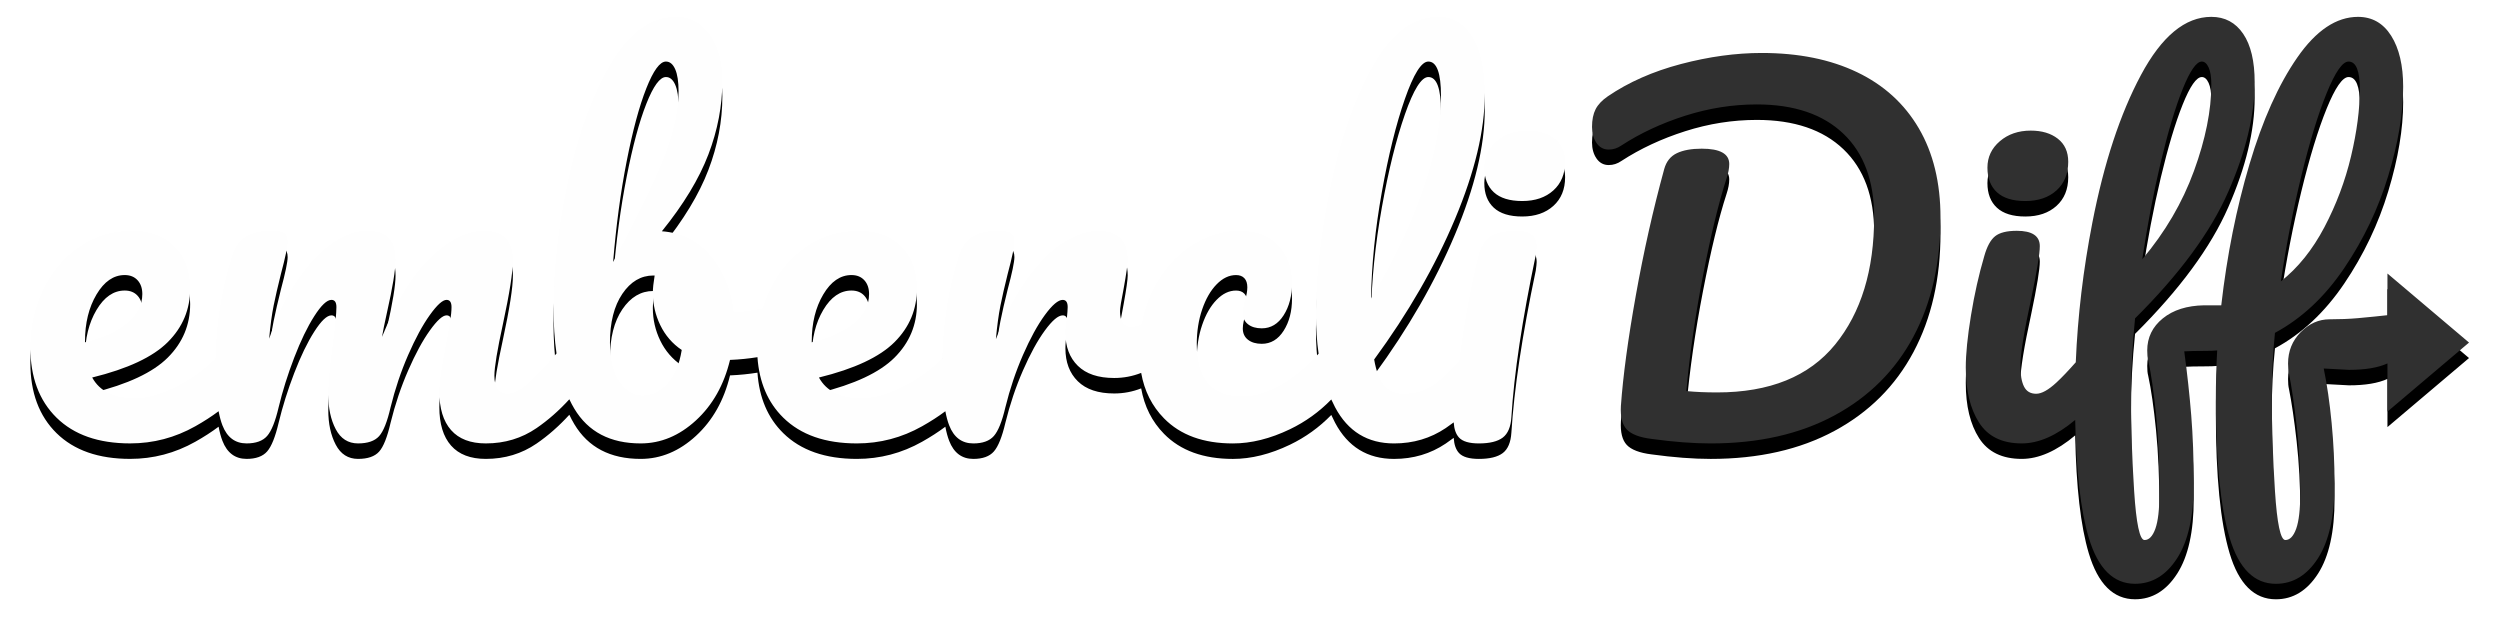 <svg width="323" height="82" viewBox="0 0 323 82" xmlns="http://www.w3.org/2000/svg" xmlns:xlink="http://www.w3.org/1999/xlink"><title></title><desc></desc><defs><path d="M184.82 52.569c-.34.258-.684.505-1.033.74-1.963 1.322-4.189 1.983-6.678 1.983-3.421 0-5.958-1.555-7.611-4.666-.174-.328-.339-.665-.495-1.013-1.557 1.599-3.336 2.879-5.337 3.842-2.547 1.225-5.006 1.837-7.377 1.837-3.81 0-6.775-1.079-8.894-3.237-1.558-1.586-2.543-3.545-2.955-5.877-1.115.438-2.278.658-3.489.658-2.061 0-3.626-.525-4.695-1.575-1.069-1.05-1.604-2.469-1.604-4.257 0-.583.058-1.166.175-1.75.078-.778.117-1.302.117-1.575 0-.622-.214-.933-.642-.933-.583 0-1.351.651-2.304 1.954-.953 1.302-1.895 3.023-2.829 5.161-.933 2.138-1.691 4.393-2.274 6.765-.428 1.827-.923 3.062-1.487 3.703-.564.642-1.448.962-2.654.962-1.477 0-2.517-.778-3.12-2.333-.197-.509-.362-1.117-.495-1.826-.896.672-1.898 1.319-3.005 1.942-2.624 1.477-5.433 2.216-8.427 2.216-4.082 0-7.251-1.108-9.506-3.324-1.999-1.965-3.112-4.571-3.339-7.819-1.136.185-2.317.303-3.543.354-.778 3.227-2.245 5.832-4.403 7.815-2.158 1.983-4.539 2.974-7.144 2.974-3.927 0-6.785-1.497-8.573-4.491-.228-.382-.442-.786-.641-1.211-1.334 1.46-2.744 2.699-4.229 3.719-1.925 1.322-4.112 1.983-6.561 1.983-1.983 0-3.48-.573-4.491-1.72-1.011-1.147-1.516-2.809-1.516-4.986 0-1.089.272-3.033.816-5.832.505-2.449.758-4.141.758-5.074 0-.622-.214-.933-.642-.933-.505 0-1.225.651-2.158 1.954-.933 1.302-1.866 3.023-2.799 5.161-.933 2.138-1.691 4.393-2.274 6.765-.428 1.866-.923 3.11-1.487 3.732-.564.622-1.468.933-2.712.933-1.283 0-2.245-.612-2.887-1.837-.642-1.225-.962-2.712-.962-4.461 0-1.477.194-3.616.583-6.415.311-2.488.467-4.121.467-4.899 0-.622-.214-.933-.642-.933-.583 0-1.322.7-2.216 2.1-.894 1.4-1.759 3.188-2.595 5.365-.836 2.177-1.507 4.316-2.012 6.415-.428 1.827-.923 3.062-1.487 3.703-.564.642-1.448.962-2.654.962-1.477 0-2.517-.778-3.12-2.333-.197-.509-.362-1.117-.495-1.826-.896.672-1.898 1.319-3.005 1.942-2.624 1.477-5.433 2.216-8.427 2.216-4.082 0-7.251-1.108-9.506-3.324-2.255-2.216-3.383-5.249-3.383-9.098 0-2.683.564-5.181 1.691-7.494 1.128-2.313 2.692-4.15 4.695-5.511 2.002-1.361 4.267-2.041 6.794-2.041 2.255 0 4.063.671 5.424 2.012 1.361 1.341 2.041 3.159 2.041 5.453 0 2.683-.962 4.986-2.887 6.911-1.925 1.925-5.181 3.451-9.769 4.578.972 1.788 2.819 2.683 5.54 2.683 1.75 0 3.742-.612 5.978-1.837 1.633-.894 3.105-1.991 4.416-3.29.102-4.63.817-9.045 2.145-13.244.35-1.128.923-1.954 1.72-2.479.797-.525 1.915-.787 3.353-.787.778 0 1.322.097 1.633.292.311.194.467.564.467 1.108 0 .622-.292 2.022-.875 4.199-.389 1.555-.7 2.906-.933 4.053-.233 1.147-.428 2.576-.583 4.287 1.05-3.033 2.304-5.599 3.762-7.698 1.458-2.1 2.955-3.664 4.491-4.695 1.536-1.03 2.984-1.545 4.345-1.545 1.361 0 2.323.311 2.887.933.564.622.846 1.575.846 2.858 0 1.244-.369 3.499-1.108 6.765-.311 1.4-.525 2.449-.642 3.149 1.944-4.782 4.102-8.262 6.474-10.439 2.372-2.177 4.588-3.266 6.648-3.266 2.527 0 3.791 1.264 3.791 3.791 0 1.516-.428 4.257-1.283 8.223-.739 3.383-1.108 5.618-1.108 6.707 0 1.555.564 2.333 1.691 2.333.778 0 1.701-.476 2.77-1.429.921-.82 2.109-2.081 3.563-3.781-.256-1.765-.385-3.722-.385-5.871 0-5.016.622-10.468 1.866-16.359 1.244-5.89 3.062-10.906 5.453-15.047 2.391-4.141 5.239-6.211 8.544-6.211 1.788 0 3.227.768 4.316 2.304 1.089 1.536 1.633 3.528 1.633 5.978 0 3.188-.603 6.357-1.808 9.506s-3.208 6.454-6.007 9.914c2.605.194 4.724 1.273 6.357 3.237 1.633 1.963 2.605 4.384 2.916 7.261 1.119-.071 2.37-.245 3.751-.521.256-.85.58-1.678.973-2.483 1.128-2.313 2.692-4.15 4.695-5.511 2.002-1.361 4.267-2.041 6.794-2.041 2.255 0 4.063.671 5.424 2.012 1.361 1.341 2.041 3.159 2.041 5.453 0 2.683-.962 4.986-2.887 6.911-1.925 1.925-5.181 3.451-9.769 4.578.972 1.788 2.819 2.683 5.54 2.683 1.75 0 3.742-.612 5.978-1.837 1.633-.894 3.105-1.991 4.416-3.29.102-4.63.817-9.045 2.145-13.244.35-1.128.923-1.954 1.72-2.479.797-.525 1.915-.787 3.353-.787.778 0 1.322.097 1.633.292.311.194.467.564.467 1.108 0 .622-.292 2.022-.875 4.199-.389 1.555-.7 2.916-.933 4.082-.233 1.166-.428 2.605-.583 4.316 1.283-3.344 2.722-6.065 4.316-8.165 1.594-2.1 3.159-3.596 4.695-4.491 1.536-.894 2.945-1.341 4.228-1.341 2.527 0 3.791 1.264 3.791 3.791 0 .505-.175 1.73-.525 3.674-.311 1.555-.467 2.527-.467 2.916 0 1.361.486 2.041 1.458 2.041.408 0 .859-.12 1.354-.36.3-1.69.82-3.242 1.562-4.655 1.244-2.372 2.858-4.199 4.841-5.482 1.983-1.283 4.063-1.925 6.24-1.925 2.138 0 3.801.632 4.986 1.895 1.186 1.264 1.779 2.887 1.779 4.87 0 1.633-.36 3.013-1.079 4.141-.719 1.128-1.662 1.691-2.829 1.691-.739 0-1.332-.175-1.779-.525-.447-.35-.671-.836-.671-1.458 0-.272.039-.583.117-.933l.175-.758c.194-.583.292-1.128.292-1.633 0-.505-.126-.894-.379-1.166-.253-.272-.612-.408-1.079-.408-.894 0-1.73.399-2.508 1.196-.778.797-1.4 1.876-1.866 3.237-.467 1.361-.7 2.858-.7 4.491 0 4.51 1.963 6.765 5.89 6.765 1.594 0 3.315-.535 5.161-1.604 1.584-.917 3.147-2.228 4.689-3.932-.229-1.585-.344-3.298-.344-5.137 0-4.743.612-10.148 1.837-16.213 1.225-6.065 3.033-11.275 5.424-15.63 2.391-4.355 5.239-6.532 8.544-6.532 1.866 0 3.334.865 4.403 2.595 1.069 1.73 1.604 4.209 1.604 7.436 0 4.627-1.283 9.992-3.849 16.096-2.566 6.104-6.046 12.15-10.439 18.138.272 1.594.719 2.731 1.341 3.412.622.68 1.439 1.021 2.449 1.021 1.594 0 2.994-.457 4.199-1.371.844-.639 1.849-1.598 3.016-2.876.612-4.844 1.434-9.358 2.466-13.542.311-1.205.826-2.051 1.545-2.537.719-.486 1.876-.729 3.47-.729 1.672 0 2.508.68 2.508 2.041 0 .194-.039.564-.117 1.108-1.75 8.32-2.799 15.299-3.149 20.937-.078 1.244-.447 2.119-1.108 2.624-.661.505-1.691.758-3.091.758-1.244 0-2.1-.253-2.566-.758-.403-.437-.632-1.092-.687-1.965zm-175.352-16.523c-.991 1.672-1.487 3.694-1.487 6.065v.117c2.294-.544 4.102-1.361 5.424-2.449 1.322-1.089 1.983-2.352 1.983-3.791 0-.739-.204-1.332-.612-1.779-.408-.447-.962-.671-1.662-.671-1.439 0-2.654.836-3.645 2.508zm71.034-26.623c-.914 2.313-1.759 5.453-2.537 9.419s-1.361 8.301-1.75 13.005c2.566-4.705 4.617-8.855 6.153-12.451 1.536-3.596 2.304-6.794 2.304-9.594 0-1.244-.146-2.197-.437-2.858-.292-.661-.69-.991-1.196-.991-.778 0-1.623 1.157-2.537 3.47zm2.712 38.17c.933-1.011 1.555-2.469 1.866-4.374-1.205-.816-2.129-1.886-2.77-3.208-.642-1.322-.962-2.722-.962-4.199 0-.544.078-1.283.233-2.216h-.175c-1.594 0-2.926.787-3.995 2.362-1.069 1.575-1.604 3.684-1.604 6.328 0 2.216.418 3.907 1.254 5.074.836 1.166 1.818 1.75 2.945 1.75 1.205 0 2.274-.505 3.208-1.516zm20.15-11.547c-.991 1.672-1.487 3.694-1.487 6.065v.117c2.294-.544 4.102-1.361 5.424-2.449 1.322-1.089 1.983-2.352 1.983-3.791 0-.739-.204-1.332-.612-1.779-.408-.447-.962-.671-1.662-.671-1.439 0-2.654.836-3.645 2.508zm75.145-25.253c-1.128 3.227-2.119 7.232-2.974 12.014-.855 4.782-1.322 9.37-1.4 13.764 2.76-4.549 4.957-9.108 6.59-13.676s2.449-8.738 2.449-12.51c0-2.955-.544-4.432-1.633-4.432-.894 0-1.905 1.614-3.033 4.841zm11.489 12.043c-.816-.758-1.225-1.818-1.225-3.178 0-1.361.535-2.498 1.604-3.412 1.069-.914 2.401-1.371 3.995-1.371 1.439 0 2.605.35 3.499 1.05.894.7 1.341 1.691 1.341 2.974 0 1.555-.505 2.79-1.516 3.703-1.011.914-2.352 1.371-4.024 1.371-1.633 0-2.858-.379-3.674-1.137z" id="b"/><filter x="-3.5%" y="-9.1%" width="107.1%" height="125.4%" filterUnits="objectBoundingBox" id="a"><feOffset dy="2" in="SourceAlpha" result="shadowOffsetOuter1"/><feGaussianBlur stdDeviation="2" in="shadowOffsetOuter1" result="shadowBlurOuter1"/><feColorMatrix values="0 0 0 0 0.565 0 0 0 0 0 0 0 0 0 0 0 0 0 0.1 0" in="shadowBlurOuter1"/></filter><path d="M305.46 44.955c-1.214.553-2.87.83-4.969.83-.194 0-1.283-.058-3.266-.175.428 2.061.768 4.403 1.021 7.028.253 2.624.379 5.239.379 7.844 0 4.199-.71 7.407-2.129 9.623-1.419 2.216-3.237 3.324-5.453 3.324-2.799 0-4.792-1.983-5.978-5.949-1.186-3.966-1.779-9.953-1.779-17.963 0-2.061.058-4.141.175-6.24-.35.039-.914.058-1.691.058-1.05 0-1.905.019-2.566.058.389 2.877.69 5.638.904 8.281.214 2.644.321 5.579.321 8.806 0 4.199-.71 7.407-2.129 9.623-1.419 2.216-3.237 3.324-5.453 3.324-2.799 0-4.792-1.983-5.978-5.949-1.047-3.5-1.631-8.575-1.754-15.225-2.411 2.024-4.713 3.036-6.906 3.036-2.527 0-4.364-.894-5.511-2.683-1.147-1.788-1.72-4.16-1.72-7.115 0-1.75.224-3.995.671-6.736.447-2.741 1.021-5.297 1.72-7.669.35-1.244.816-2.1 1.4-2.566.583-.467 1.516-.7 2.799-.7 1.983 0 2.974.661 2.974 1.983 0 .972-.369 3.227-1.108 6.765-.933 4.277-1.4 7.173-1.4 8.69 0 1.166.156 2.061.467 2.683.311.622.836.933 1.575.933.7 0 1.575-.486 2.624-1.458.682-.631 1.512-1.501 2.489-2.608.247-5.967.963-11.989 2.148-18.066 1.497-7.679 3.587-14.026 6.269-19.041 2.683-5.016 5.715-7.523 9.098-7.523 1.75 0 3.12.729 4.112 2.187.991 1.458 1.487 3.548 1.487 6.269 0 4.238-1.137 8.952-3.412 14.143-2.274 5.191-6.289 10.643-12.043 16.359-.35 3.421-.525 6.746-.525 9.973 0 4.005.136 8.116.408 12.335.272 4.219.719 6.328 1.341 6.328.583 0 1.05-.486 1.4-1.458.35-.972.525-2.508.525-4.607 0-3.81-.146-7.183-.437-10.119-.292-2.935-.632-5.297-1.021-7.086-.078-.272-.117-.68-.117-1.225 0-1.672.671-3.052 2.012-4.141s3.12-1.652 5.336-1.691h2.216c.739-6.454 1.954-12.529 3.645-18.225 1.691-5.696 3.752-10.293 6.182-13.793 2.43-3.499 5.045-5.249 7.844-5.249 1.827 0 3.256.816 4.287 2.449 1.03 1.633 1.545 3.83 1.545 6.59 0 3.421-.642 7.251-1.925 11.489s-3.178 8.213-5.686 11.926c-2.508 3.713-5.492 6.503-8.952 8.369-.272 2.605-.408 5.307-.408 8.106 0 4.005.136 8.116.408 12.335.272 4.219.719 6.328 1.341 6.328.583 0 1.05-.486 1.4-1.458.35-.972.525-2.508.525-4.607 0-3.033-.156-5.929-.467-8.69-.311-2.76-.642-5.016-.991-6.765-.078-.311-.117-.739-.117-1.283 0-1.594.544-2.945 1.633-4.053s2.333-1.662 3.732-1.662c1.322 0 2.537-.049 3.645-.146 1.108-.097 1.818-.165 2.129-.204.698-.082 1.266-.143 1.703-.181v-5.384l10.54 8.921-10.54 8.921v-6.226zm-95.074 9.753c-1.555-.194-2.624-.603-3.208-1.225-.583-.622-.836-1.633-.758-3.033.272-3.849.914-8.602 1.925-14.259 1.011-5.657 2.236-11.11 3.674-16.359.272-.972.816-1.652 1.633-2.041.816-.389 1.886-.583 3.208-.583 2.372 0 3.558.661 3.558 1.983 0 .544-.117 1.166-.35 1.866-1.011 3.11-2.022 7.28-3.033 12.51-1.011 5.229-1.73 10.216-2.158 14.959 1.166.117 2.488.175 3.966.175 6.804 0 11.888-2.061 15.251-6.182 3.363-4.121 5.045-9.623 5.045-16.505 0-4.627-1.322-8.204-3.966-10.731-2.644-2.527-6.376-3.791-11.197-3.791-3.11 0-6.192.486-9.244 1.458-3.052.972-5.803 2.255-8.252 3.849-.505.35-1.05.525-1.633.525-.661 0-1.186-.282-1.575-.846-.389-.564-.583-1.254-.583-2.07 0-.933.156-1.701.467-2.304.311-.603.836-1.157 1.575-1.662 2.683-1.827 5.832-3.217 9.448-4.17 3.616-.953 7.096-1.429 10.439-1.429 4.743 0 8.845.826 12.306 2.479 3.46 1.652 6.124 4.073 7.99 7.261 1.866 3.188 2.799 7.037 2.799 11.547 0 5.871-1.166 10.993-3.499 15.367-2.333 4.374-5.735 7.766-10.206 10.177-4.471 2.411-9.798 3.616-15.98 3.616-2.255 0-4.802-.194-7.64-.583zm44.615-31.872c-.816-.758-1.225-1.818-1.225-3.178 0-1.361.535-2.498 1.604-3.412 1.069-.914 2.401-1.371 3.995-1.371 1.439 0 2.605.35 3.499 1.05.894.7 1.341 1.691 1.341 2.974 0 1.555-.505 2.79-1.516 3.703-1.011.914-2.352 1.371-4.024 1.371-1.633 0-2.858-.379-3.674-1.137zm23.999-13.326c-.953 2.372-1.895 5.521-2.829 9.448-.933 3.927-1.73 8.106-2.391 12.539 2.955-3.499 5.181-7.3 6.678-11.402 1.497-4.102 2.245-7.825 2.245-11.168 0-.972-.117-1.711-.35-2.216-.233-.505-.525-.758-.875-.758-.7 0-1.526 1.186-2.479 3.558zm18.604.525c-1.108 2.722-2.197 6.279-3.266 10.673-1.069 4.393-1.954 8.942-2.654 13.647 2.216-1.75 4.092-4.082 5.628-6.998 1.536-2.916 2.683-5.968 3.441-9.156.758-3.188 1.137-6.085 1.137-8.69 0-2.372-.486-3.558-1.458-3.558-.778 0-1.72 1.361-2.829 4.082z" id="d"/><filter x="-6.2%" y="-6.8%" width="112.4%" height="119.1%" filterUnits="objectBoundingBox" id="c"><feOffset dy="2" in="SourceAlpha" result="shadowOffsetOuter1"/><feGaussianBlur stdDeviation="2" in="shadowOffsetOuter1" result="shadowBlurOuter1"/><feColorMatrix values="0 0 0 0 0.565 0 0 0 0 0 0 0 0 0 0 0 0 0 0.1 0" in="shadowBlurOuter1"/></filter></defs><g fill="none"><g transform="translate(3 2)"><use fill="#000" filter="url(#a)" xlink:href="#b"/><use fill="#FEFEFE" xlink:href="#b"/></g><g transform="translate(3 2)"><use fill="#000" filter="url(#c)" xlink:href="#d"/><use fill="#303030" xlink:href="#d"/></g></g></svg>
